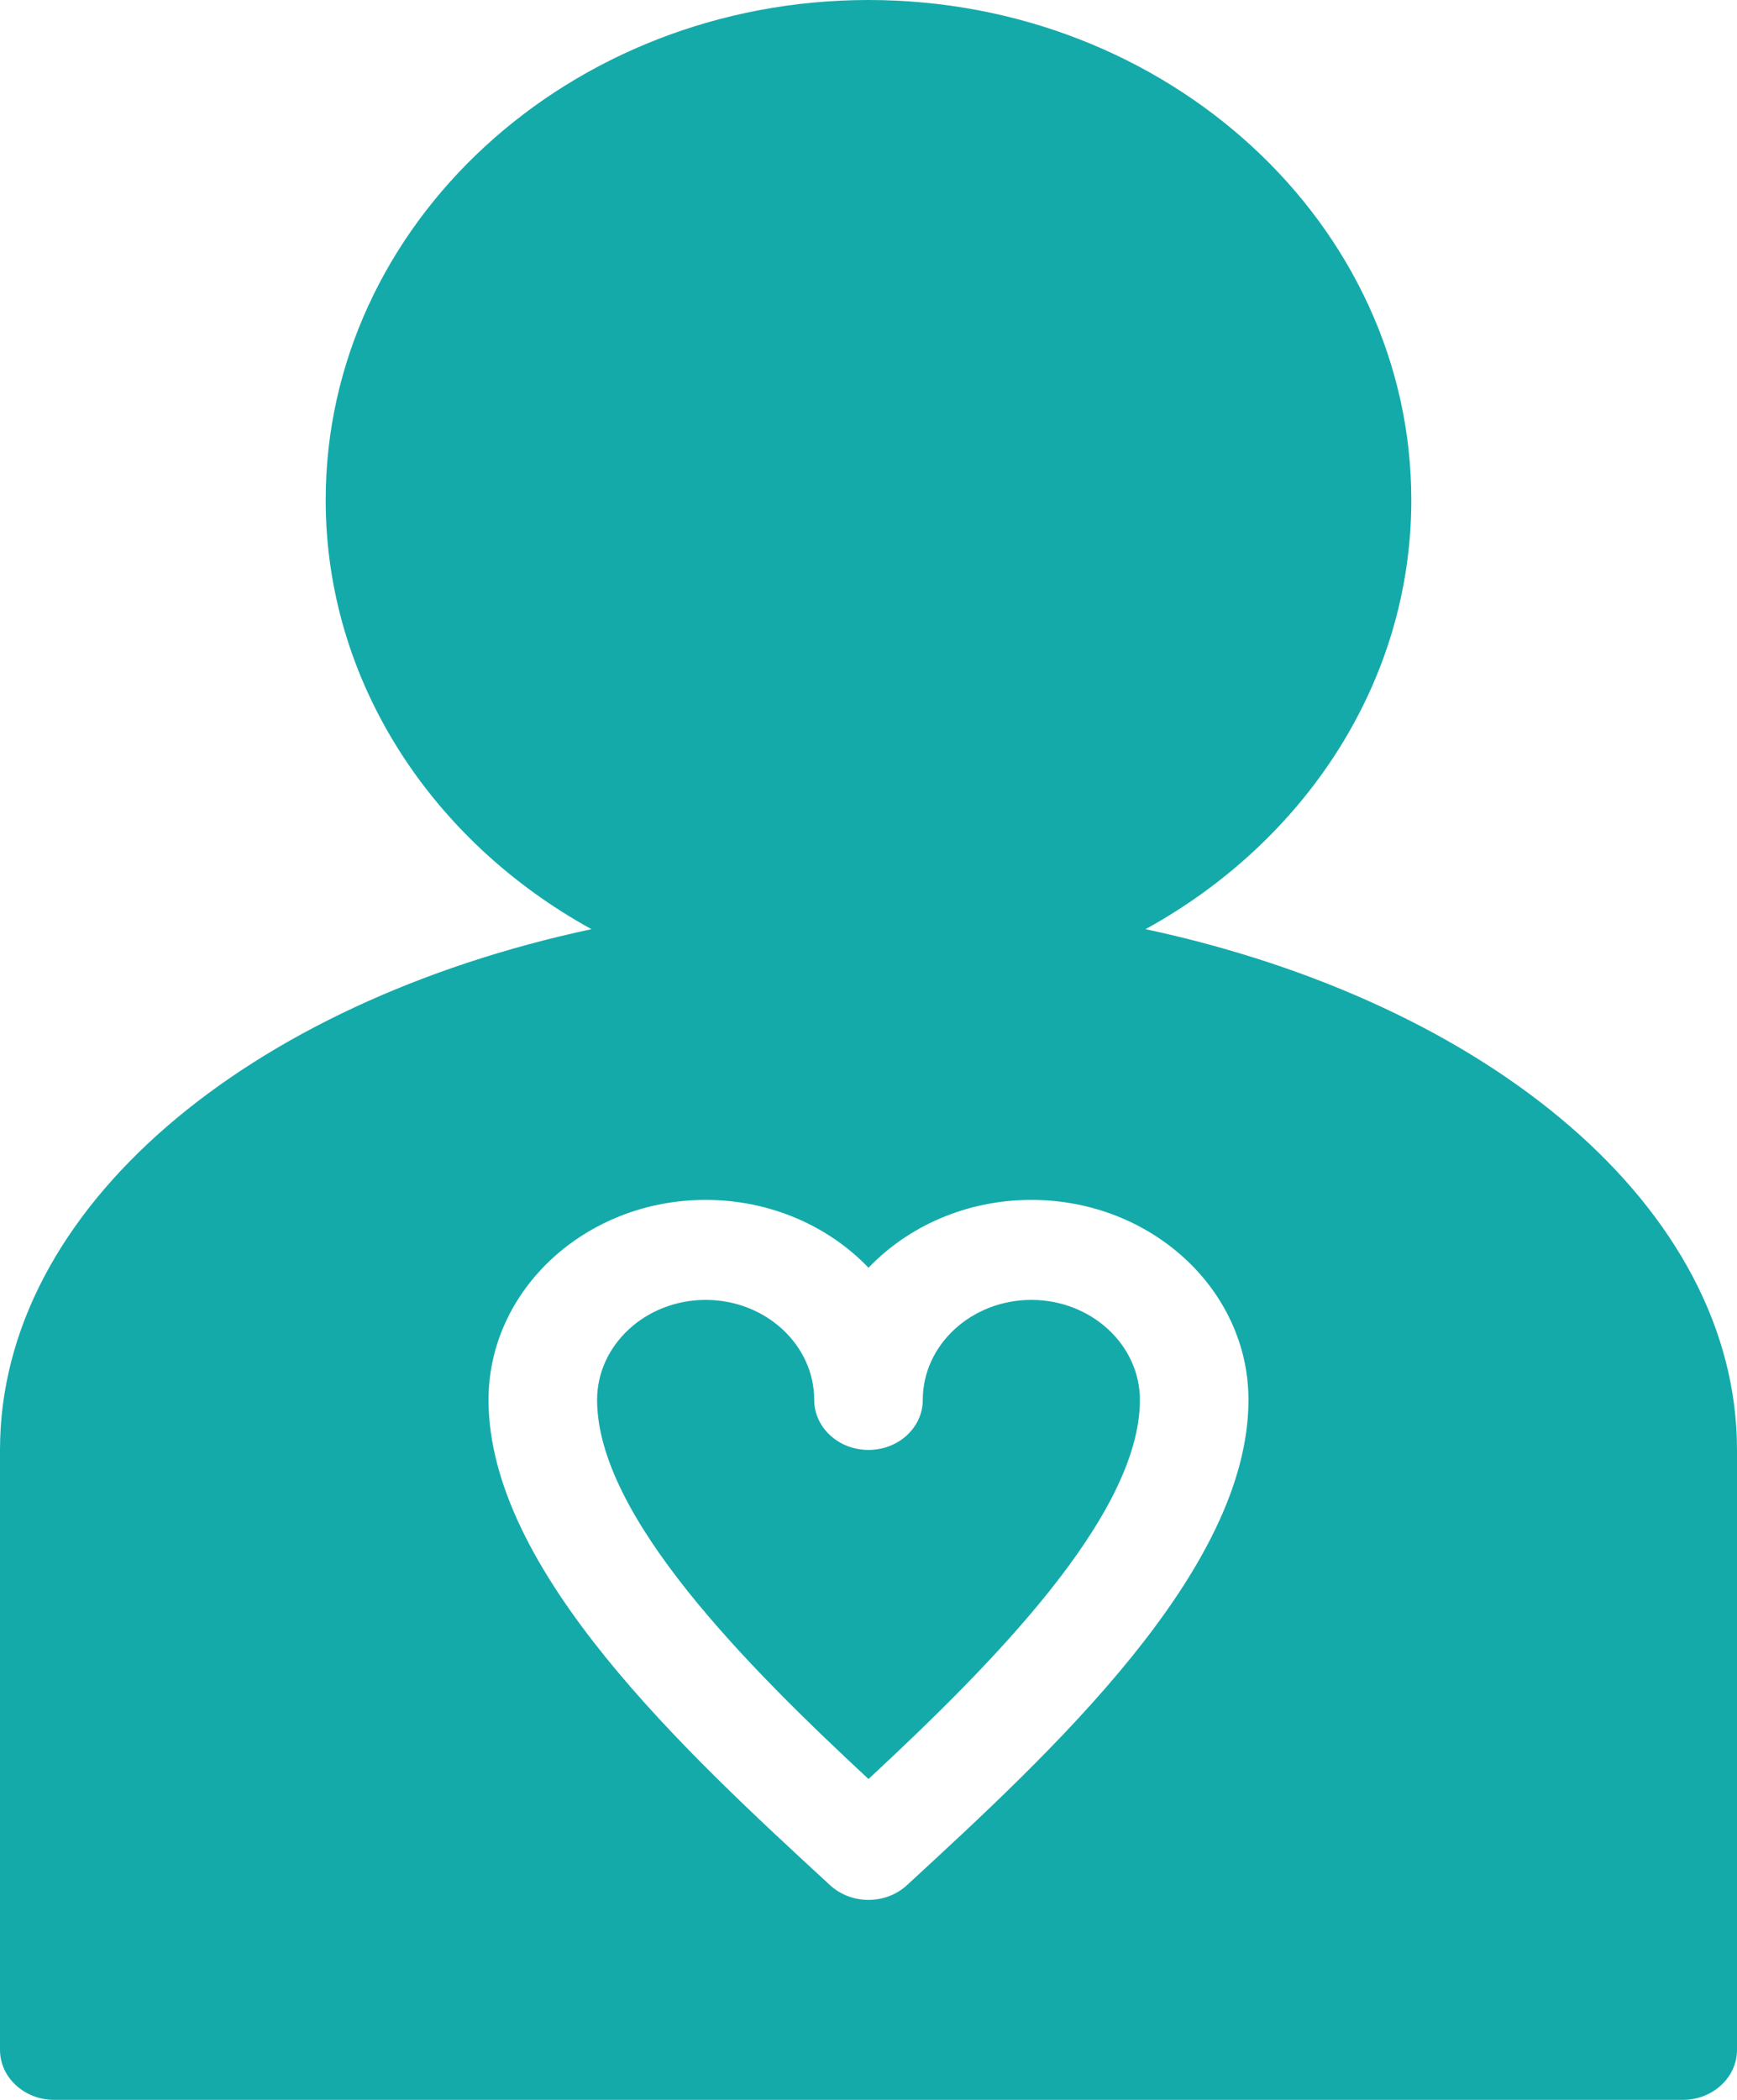 <svg width="24" height="29" viewBox="0 0 24 29" fill="none" xmlns="http://www.w3.org/2000/svg">
<path d="M15.828 12.832C18.023 11.626 19.5 9.424 19.5 6.905C19.5 3.097 16.136 0 12 0C7.864 0 4.5 3.097 4.5 6.905C4.5 9.424 5.978 11.626 8.172 12.832C3.429 13.846 0 16.683 0 20.024V28.309C0 28.691 0.336 29 0.75 29H23.25C23.664 29 24 28.691 24 28.309V20.024C24 16.683 20.571 13.846 15.828 12.832ZM12.53 26.036C12.384 26.17 12.192 26.238 12 26.238C11.808 26.238 11.616 26.17 11.47 26.036C9.478 24.202 6.75 21.691 6.75 19.333C6.75 17.81 8.095 16.571 9.75 16.571C10.645 16.571 11.45 16.934 12 17.508C12.55 16.934 13.355 16.571 14.25 16.571C15.905 16.571 17.25 17.81 17.25 19.333C17.25 21.691 14.522 24.202 12.53 26.036ZM15.75 19.333C15.75 20.942 13.661 23.025 12 24.569C10.339 23.025 8.25 20.942 8.25 19.333C8.25 18.572 8.923 17.952 9.75 17.952C10.577 17.952 11.25 18.572 11.25 19.333C11.25 19.715 11.586 20.024 12 20.024C12.414 20.024 12.75 19.715 12.75 19.333C12.75 18.572 13.423 17.952 14.25 17.952C15.077 17.952 15.75 18.572 15.75 19.333Z" fill="#15AAAA"/>
</svg>
